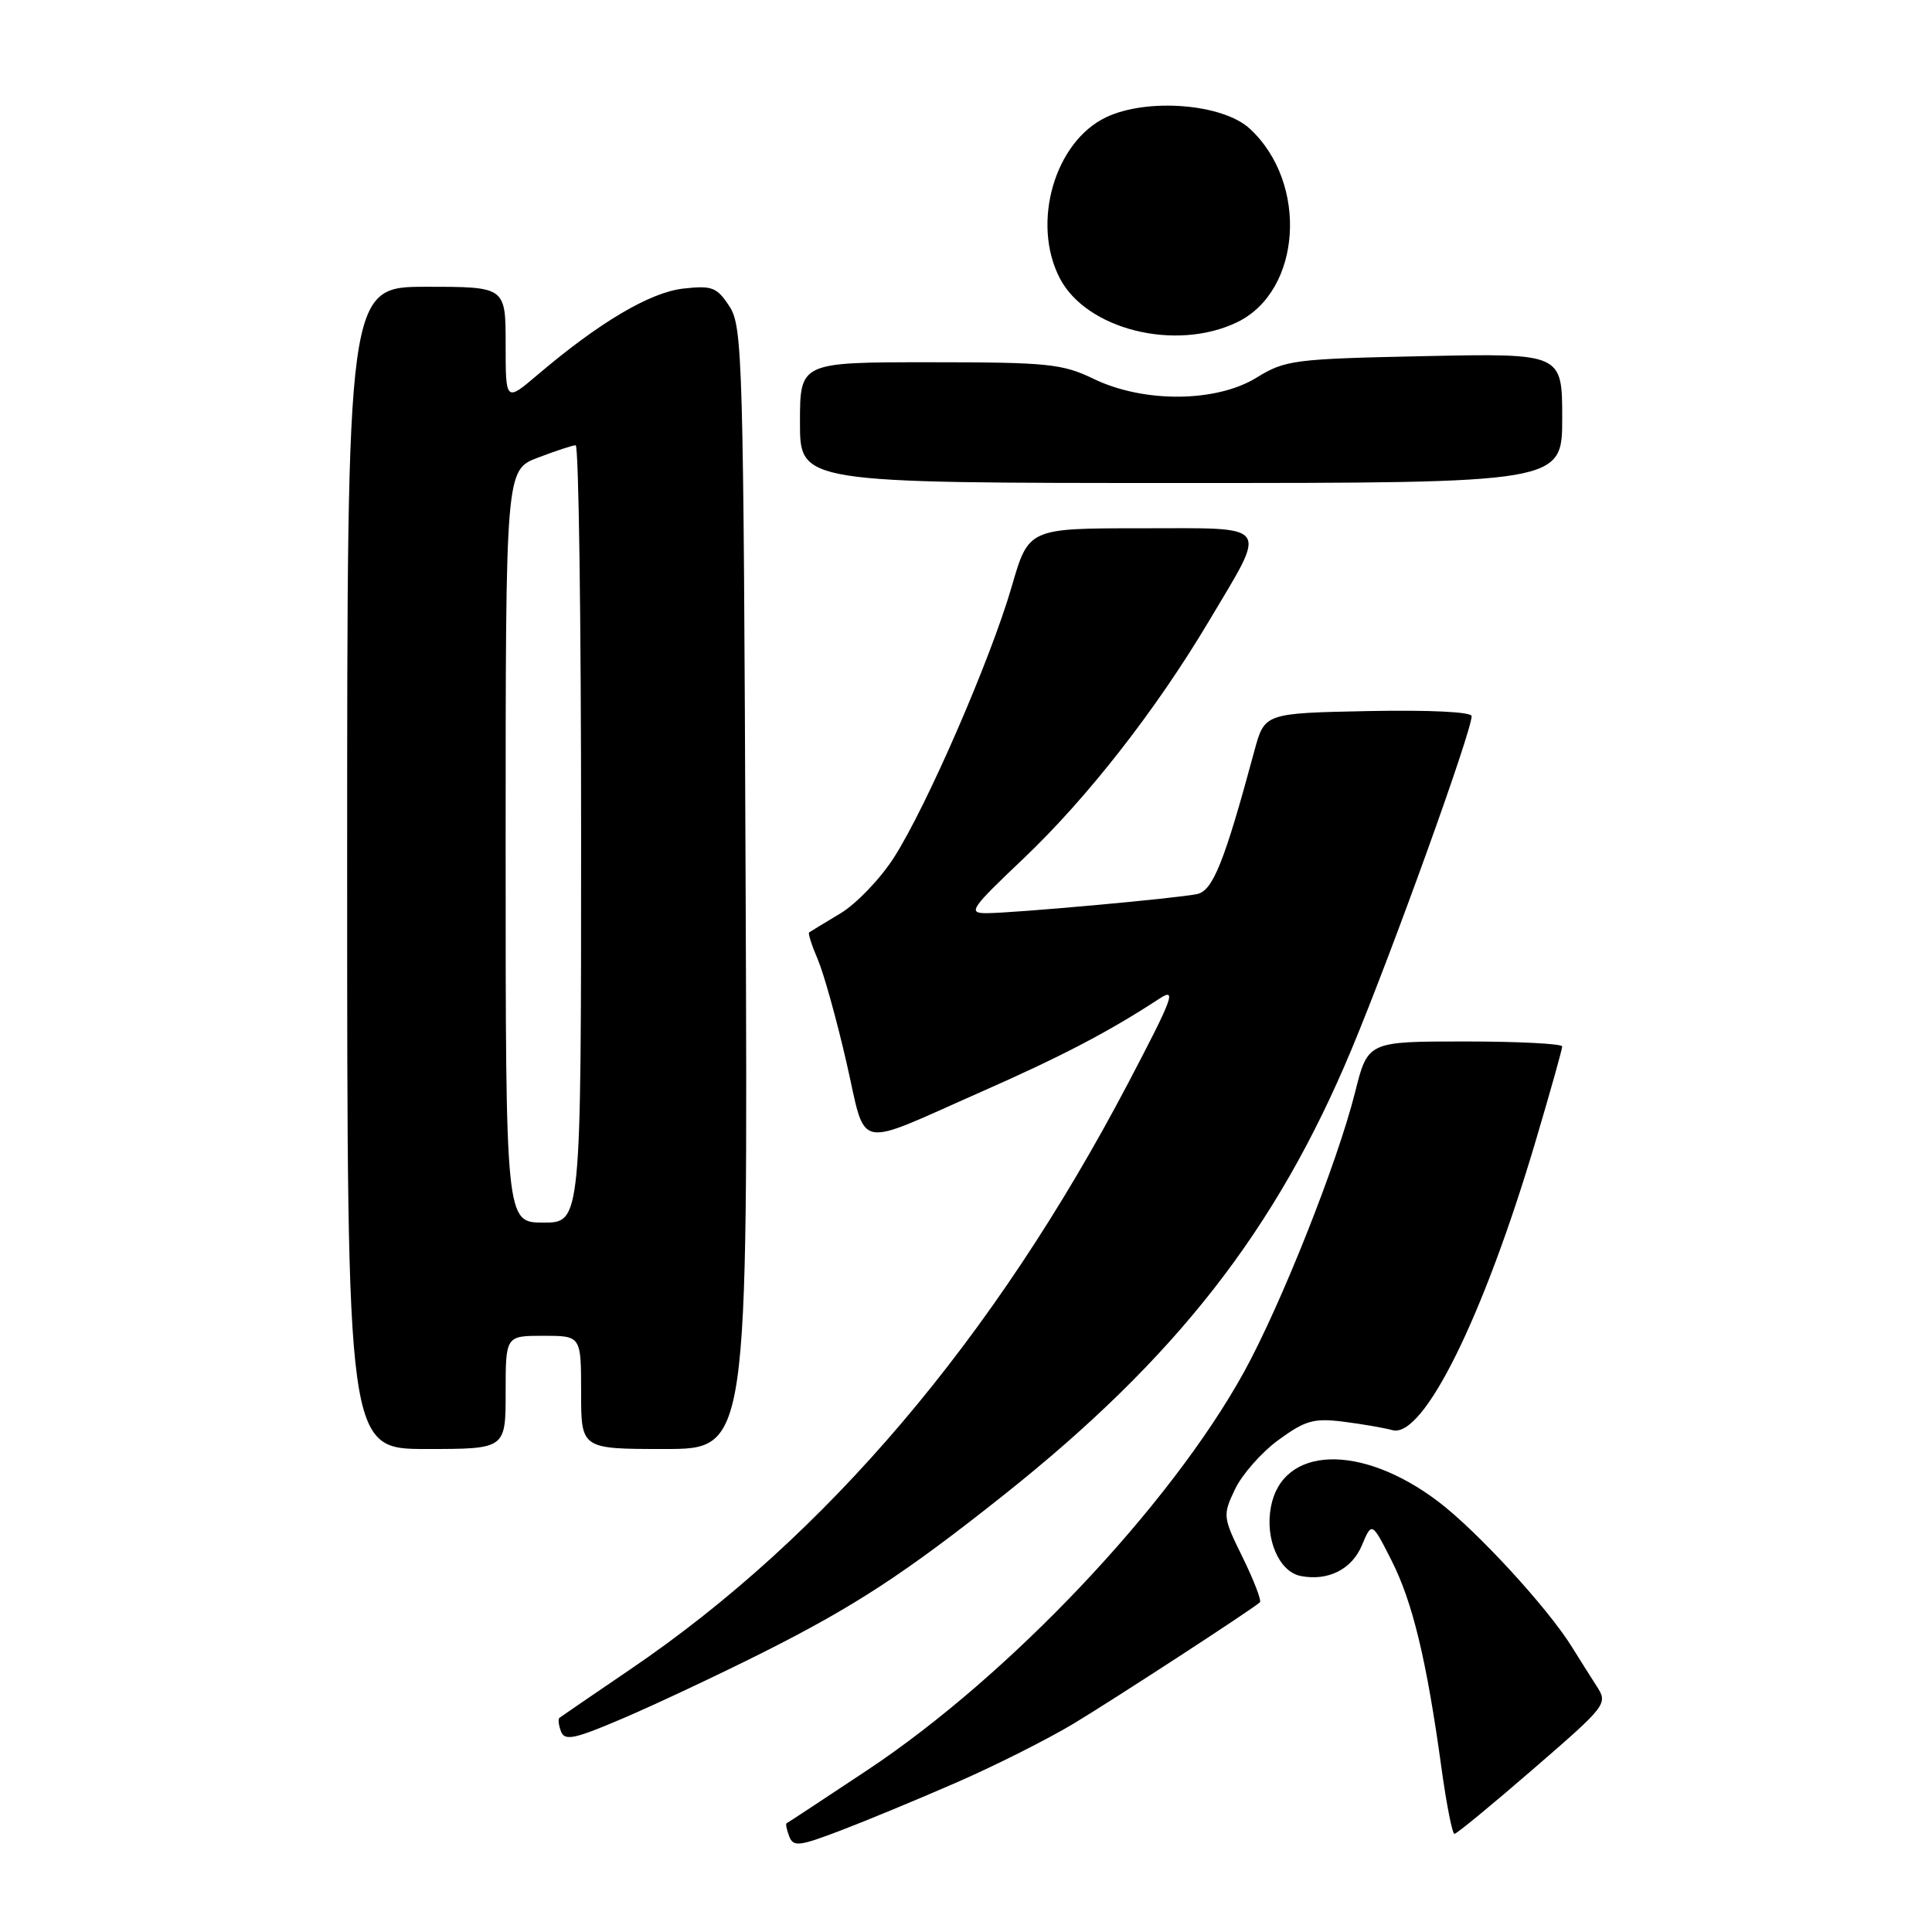 <?xml version="1.0" encoding="UTF-8" standalone="no"?>
<!DOCTYPE svg PUBLIC "-//W3C//DTD SVG 1.1//EN" "http://www.w3.org/Graphics/SVG/1.1/DTD/svg11.dtd" >
<svg xmlns="http://www.w3.org/2000/svg" xmlns:xlink="http://www.w3.org/1999/xlink" version="1.1" viewBox="0 0 256 256">
 <g >
 <path fill="currentColor"
d=" M 126.74 236.19 C 131.82 233.98 138.79 230.47 142.24 228.40 C 147.63 225.15 165.65 213.43 166.94 212.32 C 167.19 212.12 166.17 209.45 164.68 206.41 C 162.02 201.00 162.00 200.80 163.65 197.32 C 164.58 195.37 167.17 192.43 169.42 190.79 C 172.96 188.21 174.10 187.89 178.00 188.38 C 180.47 188.69 183.40 189.20 184.50 189.50 C 188.60 190.64 196.56 174.56 203.50 151.13 C 205.43 144.63 207.00 139.02 207.00 138.66 C 207.00 138.30 201.20 138.00 194.12 138.00 C 181.24 138.00 181.24 138.00 179.55 144.75 C 177.21 154.09 169.70 172.98 164.81 181.85 C 155.04 199.53 133.78 222.01 115.00 234.50 C 109.22 238.34 104.38 241.53 104.23 241.59 C 104.08 241.66 104.23 242.43 104.57 243.31 C 105.11 244.74 105.86 244.66 111.34 242.57 C 114.73 241.28 121.66 238.41 126.74 236.19 Z  M 203.17 234.40 C 212.96 225.92 213.08 225.77 211.55 223.40 C 210.70 222.08 209.24 219.76 208.30 218.25 C 205.10 213.07 195.67 202.81 190.53 198.93 C 180.31 191.22 169.92 191.58 168.40 199.69 C 167.60 203.92 169.49 208.28 172.36 208.83 C 175.97 209.53 179.12 207.95 180.45 204.78 C 181.78 201.63 181.78 201.63 184.40 206.80 C 187.18 212.30 189.04 220.00 191.00 234.25 C 191.66 239.06 192.44 243.00 192.72 243.00 C 193.01 243.00 197.71 239.13 203.17 234.40 Z  M 101.00 219.01 C 113.22 212.87 119.91 208.50 133.00 198.10 C 155.84 179.95 169.10 162.97 179.08 139.06 C 184.48 126.11 195.00 96.94 195.00 94.89 C 195.00 94.33 189.41 94.06 181.28 94.22 C 167.56 94.50 167.56 94.50 166.21 99.50 C 162.23 114.25 160.71 118.04 158.61 118.47 C 155.90 119.04 134.23 121.00 130.69 121.00 C 128.21 121.00 128.61 120.41 135.60 113.78 C 144.09 105.71 153.16 94.10 160.17 82.33 C 168.02 69.12 168.66 70.00 151.21 70.00 C 136.29 70.00 136.29 70.00 134.05 77.75 C 131.26 87.36 122.82 106.79 118.47 113.60 C 116.68 116.41 113.48 119.75 111.36 121.03 C 109.24 122.30 107.37 123.44 107.21 123.55 C 107.05 123.66 107.56 125.27 108.36 127.13 C 109.15 128.98 110.86 135.10 112.15 140.73 C 114.88 152.63 112.95 152.20 130.00 144.68 C 140.69 139.97 146.96 136.69 153.59 132.35 C 155.96 130.80 155.48 132.09 149.47 143.55 C 131.67 177.42 109.47 203.57 83.50 221.21 C 78.55 224.58 74.33 227.46 74.13 227.62 C 73.92 227.78 74.02 228.60 74.34 229.44 C 74.83 230.72 76.16 230.43 82.71 227.62 C 86.99 225.78 95.22 221.91 101.00 219.01 Z  M 67.00 184.50 C 67.00 177.00 67.00 177.00 72.00 177.00 C 77.00 177.00 77.00 177.00 77.00 184.50 C 77.00 192.00 77.00 192.00 88.05 192.00 C 99.10 192.00 99.10 192.00 98.80 117.71 C 98.52 47.37 98.40 43.26 96.65 40.59 C 94.99 38.05 94.36 37.81 90.53 38.24 C 86.13 38.74 79.41 42.71 71.25 49.65 C 67.00 53.26 67.00 53.26 67.00 45.63 C 67.00 38.00 67.00 38.00 56.50 38.00 C 46.00 38.00 46.00 38.00 46.00 115.00 C 46.00 192.00 46.00 192.00 56.50 192.00 C 67.00 192.00 67.00 192.00 67.00 184.50 Z  M 207.00 55.40 C 207.00 46.81 207.00 46.81 188.75 47.19 C 171.45 47.55 170.29 47.70 166.50 50.04 C 161.14 53.34 151.54 53.41 144.91 50.20 C 140.77 48.20 138.84 48.00 123.18 48.00 C 106.00 48.00 106.00 48.00 106.00 56.00 C 106.00 64.00 106.00 64.00 156.50 64.00 C 207.00 64.00 207.00 64.00 207.00 55.40 Z  M 163.92 42.70 C 172.47 38.59 173.41 24.25 165.60 17.05 C 162.02 13.74 152.02 12.95 146.58 15.53 C 139.75 18.77 136.64 29.54 140.42 36.85 C 143.95 43.67 155.78 46.62 163.92 42.70 Z  M 67.00 112.14 C 67.00 62.27 67.00 62.27 71.28 60.64 C 73.64 59.74 75.89 59.00 76.28 59.00 C 76.68 59.00 77.00 82.17 77.00 110.50 C 77.00 162.00 77.00 162.00 72.00 162.00 C 67.00 162.00 67.00 162.00 67.00 112.14 Z "/>
</g>
</svg>